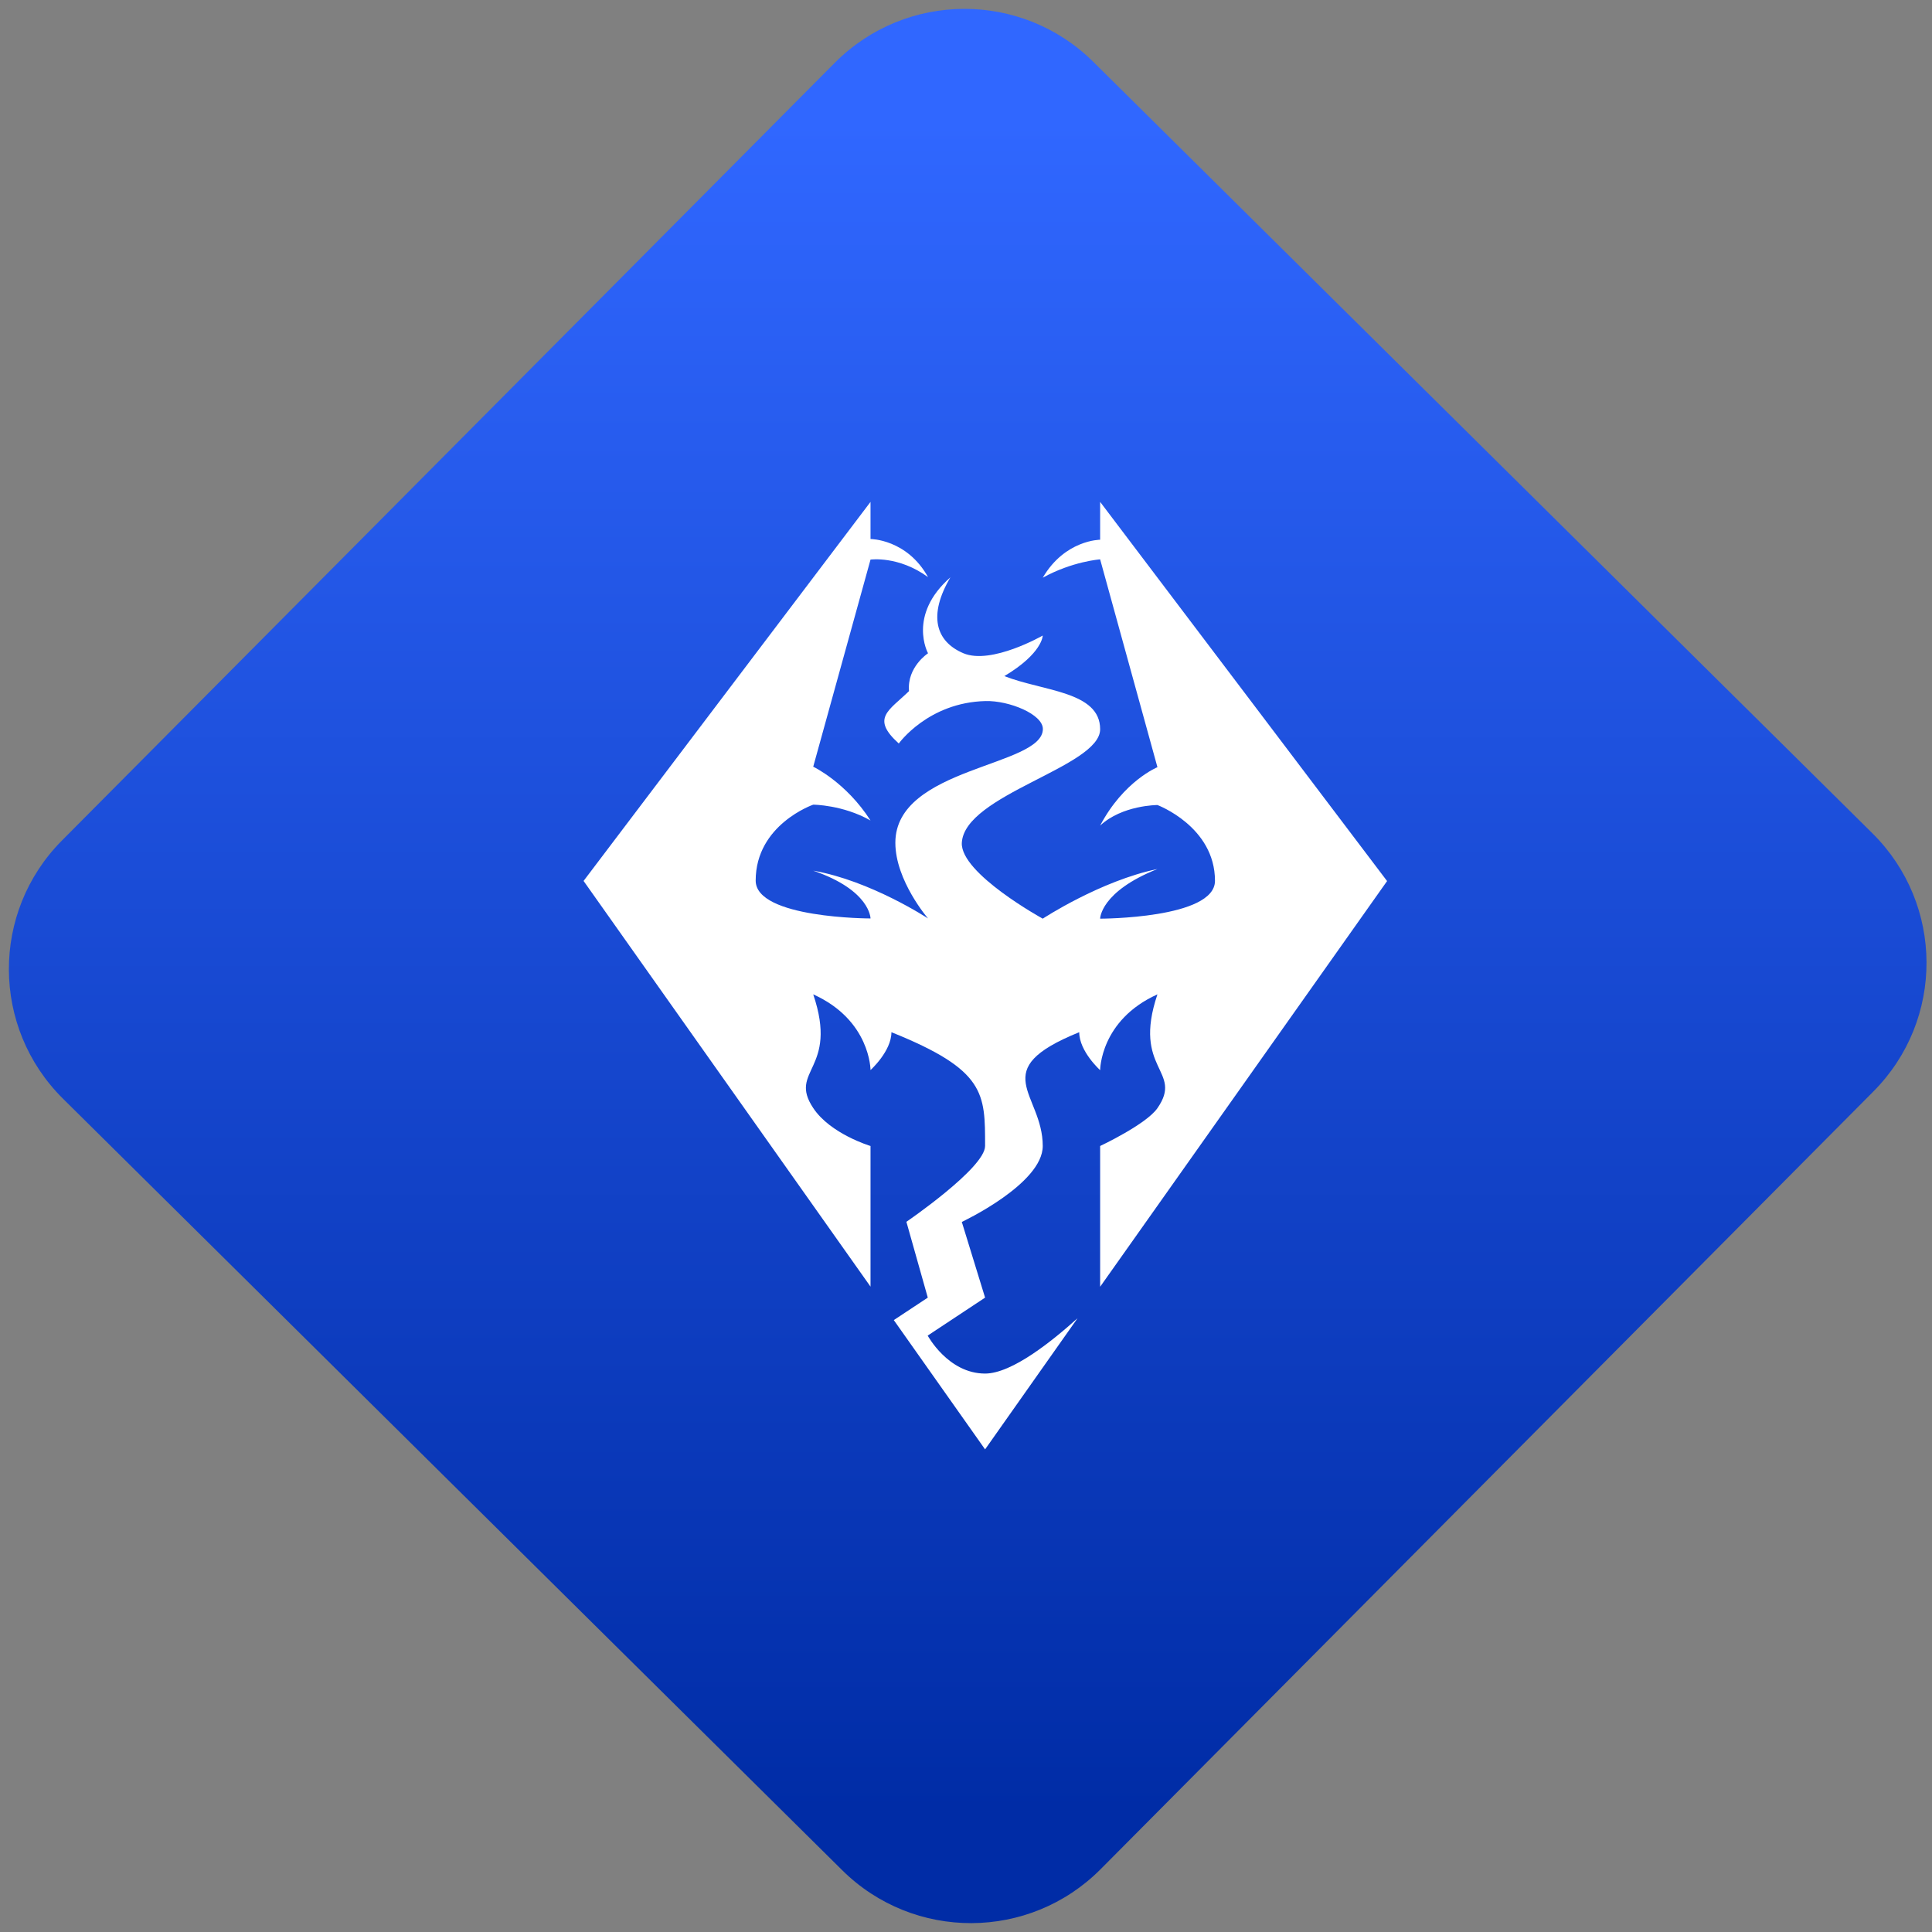 <svg width="64" height="64" viewBox="0 0 64 64" version="1.1"><rect x="0" y="0" width="64" height="64" fill="#808080" stroke="none"/><defs><linearGradient id="linear-pattern-0" gradientUnits="userSpaceOnUse" x1="0" y1="0" x2="0" y2="1" gradientTransform="matrix(60, 0, 0, 56, 0, 4)"><stop offset="0" stop-color="#3067ff" stop-opacity="1"/><stop offset="1" stop-color="#002ca6" stop-opacity="1"/></linearGradient></defs><path fill="url(#linear-pattern-0)" fill-opacity="1" d="M 36.219 2.051 L 62.027 27.605 C 64.402 29.957 64.418 33.785 62.059 36.156 L 36.461 61.918 C 34.105 64.289 30.27 64.305 27.895 61.949 L 2.086 36.395 C -0.289 34.043 -0.305 30.215 2.051 27.844 L 27.652 2.082 C 30.008 -0.289 33.844 -0.305 36.219 2.051 Z M 36.219 2.051 " /><g transform="matrix(1.008,0,0,1.003,16.221,16.077)"><path fill-rule="nonzero" fill="rgb(100%, 100%, 100%)" fill-opacity="1" d="M 12.516 0.547 L 3.086 13.066 L 12.516 26.465 L 12.516 21.82 C 12.516 21.82 11.195 21.422 10.633 20.566 C 9.797 19.305 11.477 19.312 10.633 16.812 C 12.516 17.664 12.516 19.312 12.516 19.312 C 12.516 19.312 13.203 18.691 13.203 18.062 C 16.297 19.312 16.281 20.078 16.281 21.82 C 16.281 22.547 13.695 24.324 13.695 24.324 L 14.398 26.828 L 13.281 27.57 L 16.281 31.84 L 19.32 27.508 C 18.5 28.25 17.168 29.336 16.281 29.336 C 15.066 29.336 14.395 28.082 14.395 28.082 L 16.281 26.828 L 15.516 24.328 C 15.516 24.328 18.176 23.074 18.176 21.82 C 18.176 20.078 16.289 19.316 19.375 18.062 C 19.375 18.695 20.062 19.316 20.062 19.316 C 20.062 19.316 20.062 17.664 21.945 16.812 C 21.102 19.316 22.812 19.316 21.945 20.57 C 21.578 21.105 20.062 21.82 20.062 21.82 L 20.062 26.469 L 29.492 13.07 L 20.062 0.547 L 20.062 1.797 C 20.062 1.797 18.906 1.797 18.176 3.051 C 19.156 2.508 20.062 2.445 20.062 2.445 L 21.945 9.309 C 21.945 9.309 20.832 9.766 20.062 11.238 C 20.789 10.559 21.945 10.559 21.945 10.559 C 21.945 10.559 23.836 11.27 23.836 13.062 C 23.836 14.312 20.062 14.312 20.062 14.312 C 20.062 14.312 20.062 13.426 21.945 12.672 C 20.062 13.066 18.176 14.312 18.176 14.312 C 18.176 14.312 15.477 12.824 15.516 11.812 C 15.594 10.211 20.062 9.305 20.062 8.055 C 20.062 6.801 18.176 6.801 16.914 6.301 C 18.172 5.547 18.176 4.961 18.176 4.961 C 18.176 4.961 16.492 5.934 15.57 5.547 C 14.652 5.156 14.406 4.293 15.141 3.039 C 13.719 4.293 14.406 5.547 14.406 5.547 C 14.406 5.547 13.711 6 13.781 6.797 C 13.117 7.445 12.52 7.688 13.445 8.527 C 13.445 8.527 14.406 7.172 16.293 7.125 C 17.074 7.105 18.18 7.562 18.18 8.047 C 18.18 9.297 13.332 9.297 13.332 11.805 C 13.332 13.055 14.406 14.305 14.406 14.305 C 14.406 14.305 12.516 13.055 10.633 12.727 C 12.516 13.375 12.516 14.305 12.516 14.305 C 12.516 14.305 8.742 14.305 8.742 13.055 C 8.742 11.203 10.633 10.547 10.633 10.547 C 10.633 10.547 11.609 10.551 12.516 11.07 C 11.711 9.805 10.633 9.293 10.633 9.293 L 12.516 2.453 C 12.516 2.453 13.434 2.32 14.406 3.031 C 13.711 1.773 12.516 1.773 12.516 1.773 Z M 12.516 0.547 "/></g></svg>

